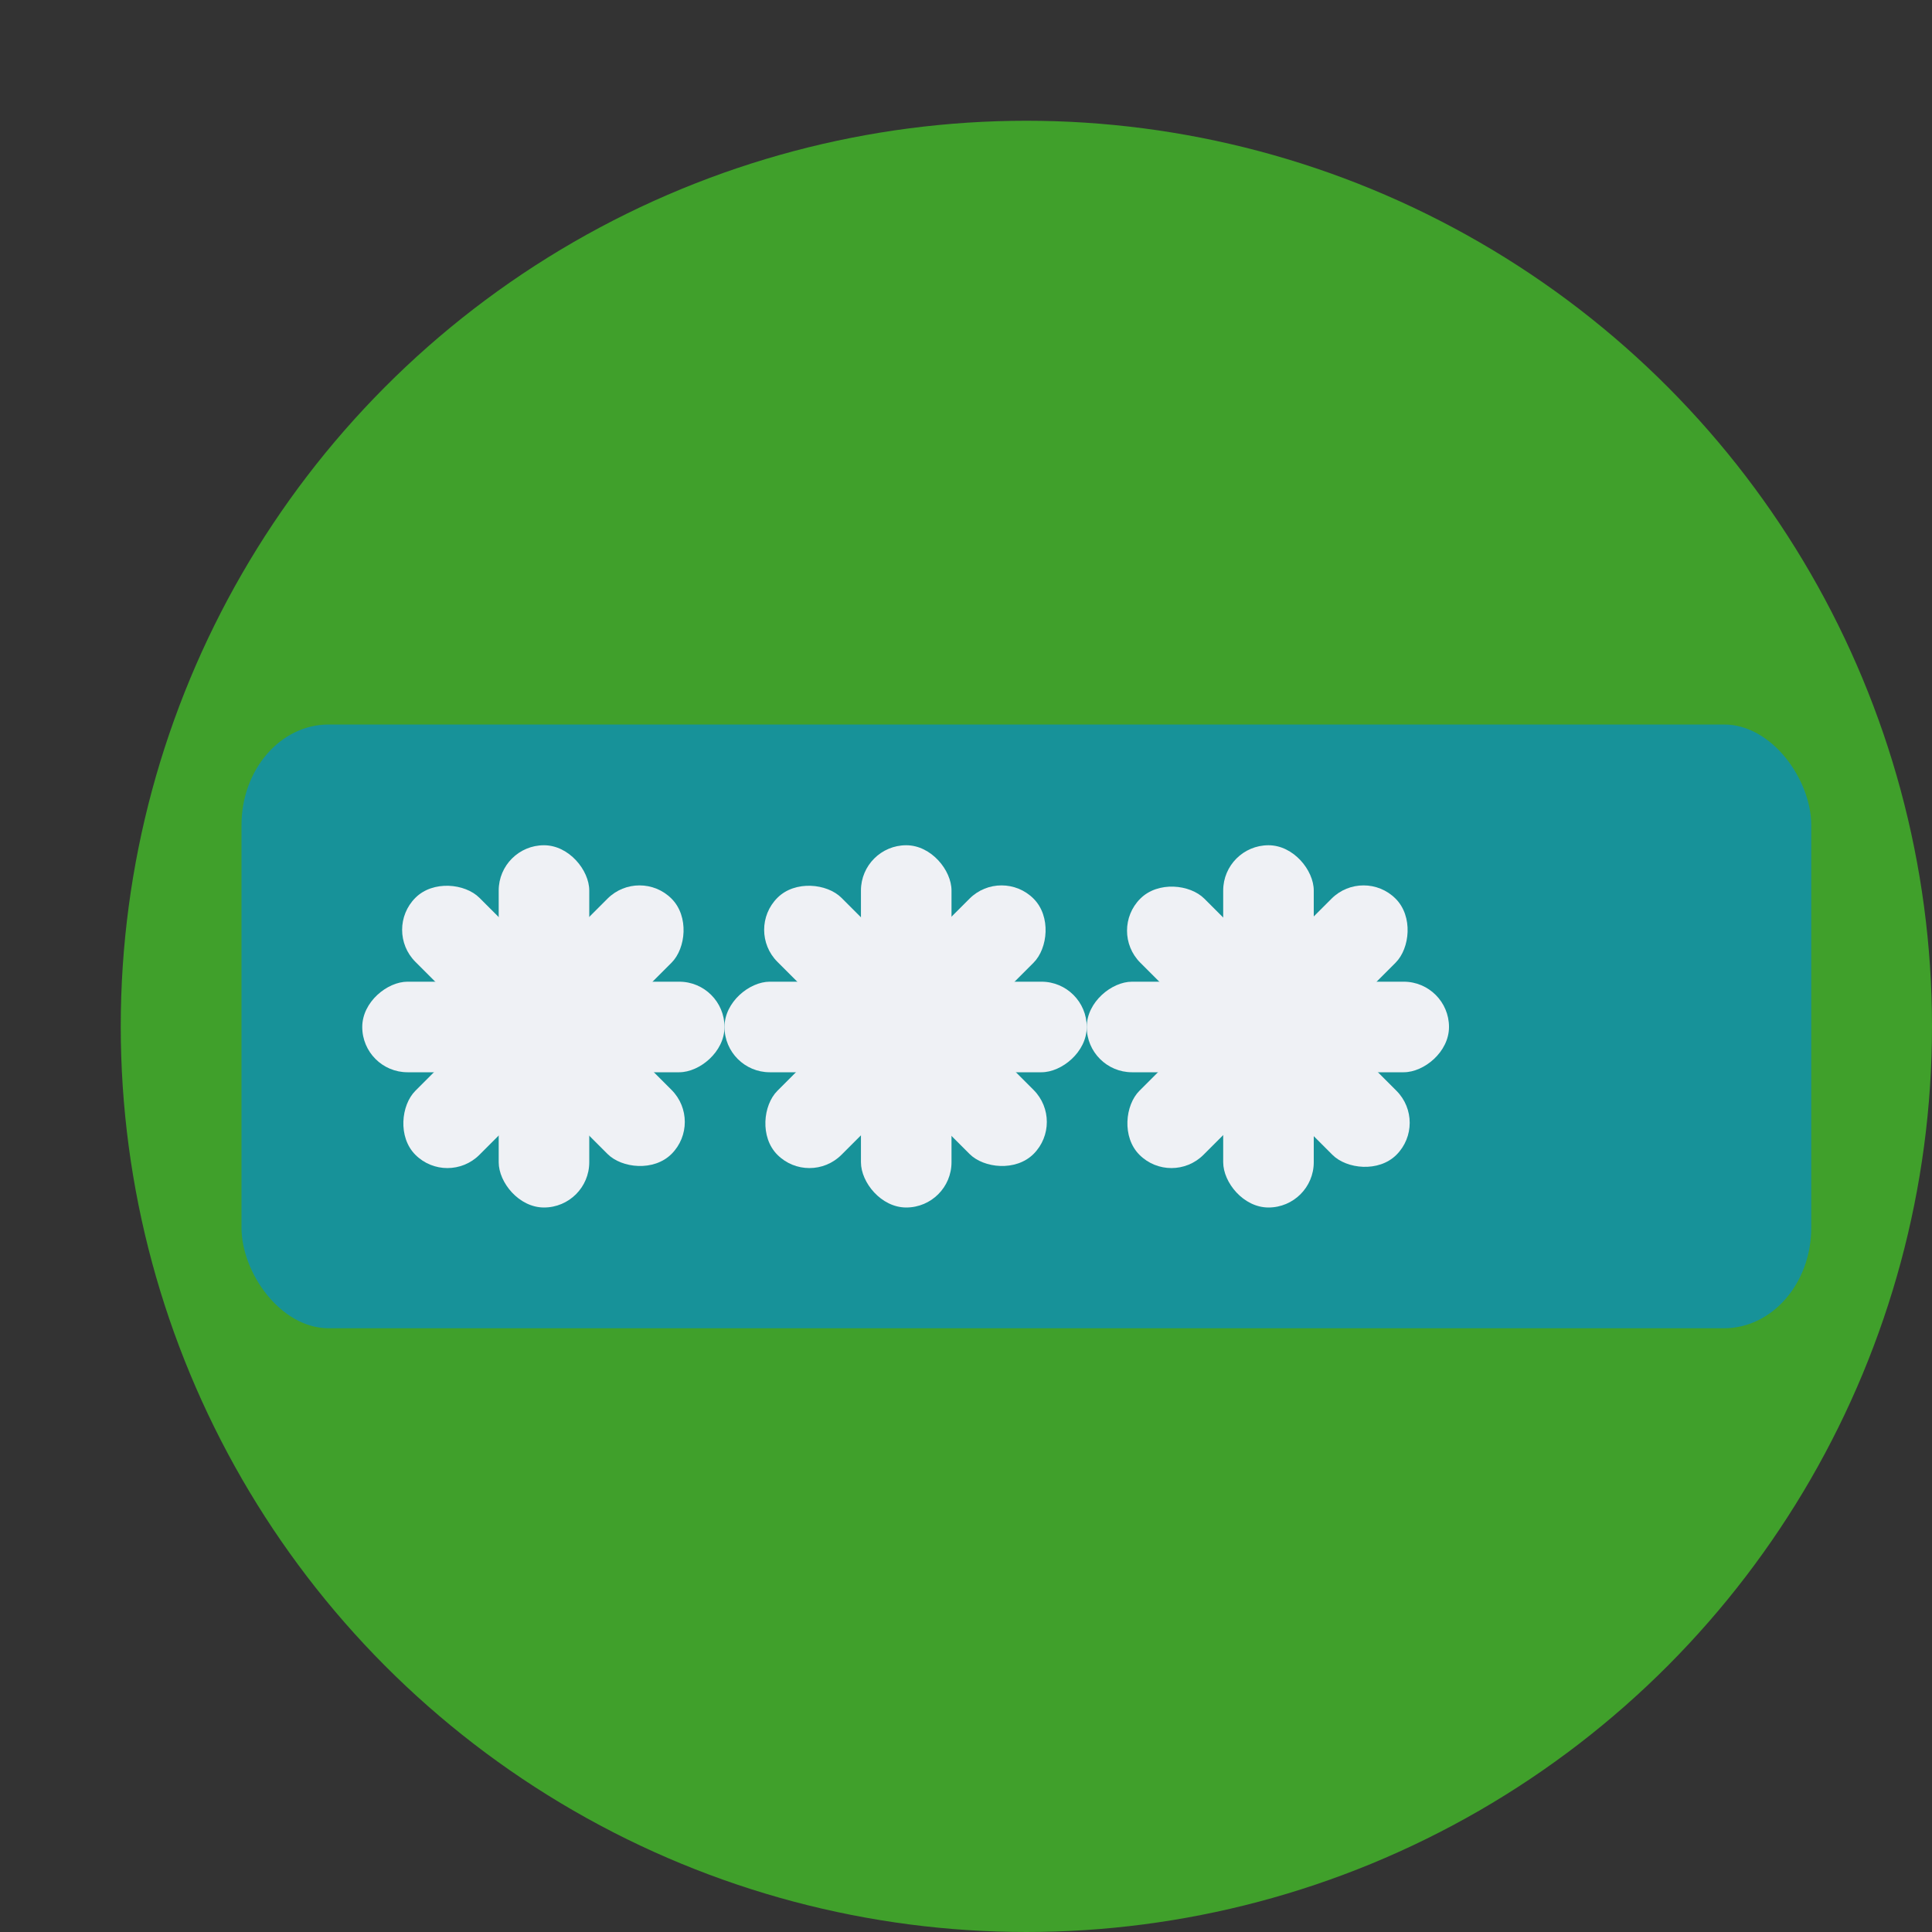 <svg xmlns="http://www.w3.org/2000/svg" width="16" height="16" version="1">
 <rect width="100%" height="100%" fill="#333333" stroke="none"/>
 <circle style="fill:#40a02b" cx="8.5" cy="8.5" r="7.5"/>
 <rect style="fill:#179299" width="13" height="5" x="2" y="6" rx=".722" ry=".833"/>
 <rect style="fill:#eff1f5" width=".75" height="3" x="7.13" y="7" rx=".375" ry=".375"/>
 <rect style="fill:#eff1f5" width=".75" height="3" x="8.13" y="-9" rx=".375" ry=".375" transform="rotate(90)"/>
 <rect style="fill:#eff1f5" width=".75" height="3" x="-1.08" y="9.81" rx=".375" ry=".375" transform="rotate(-45)"/>
 <rect style="fill:#eff1f5" width=".75" height="3" x="10.94" y="-.79" rx=".375" ry=".375" transform="rotate(45)"/>
 <rect style="fill:#eff1f5" width=".75" height="3" x="4.13" y="7" rx=".375" ry=".375"/>
 <rect style="fill:#eff1f5" width=".75" height="3" x="8.13" y="-6" rx=".375" ry=".375" transform="rotate(90)"/>
 <rect style="fill:#eff1f5" width=".75" height="3" x="-3.2" y="7.69" rx=".375" ry=".375" transform="rotate(-45)"/>
 <rect style="fill:#eff1f5" width=".75" height="3" x="8.82" y="1.33" rx=".375" ry=".375" transform="rotate(45)"/>
 <rect style="fill:#eff1f5" width=".75" height="3" x="10.13" y="7" rx=".375" ry=".375"/>
 <rect style="fill:#eff1f5" width=".75" height="3" x="8.13" y="-12" rx=".375" ry=".375" transform="rotate(90)"/>
 <rect style="fill:#eff1f5" width=".75" height="3" x="1.04" y="11.94" rx=".375" ry=".375" transform="rotate(-45)"/>
 <rect style="fill:#eff1f5" width=".75" height="3" x="13.06" y="-2.91" rx=".375" ry=".375" transform="rotate(45)"/>
</svg>
